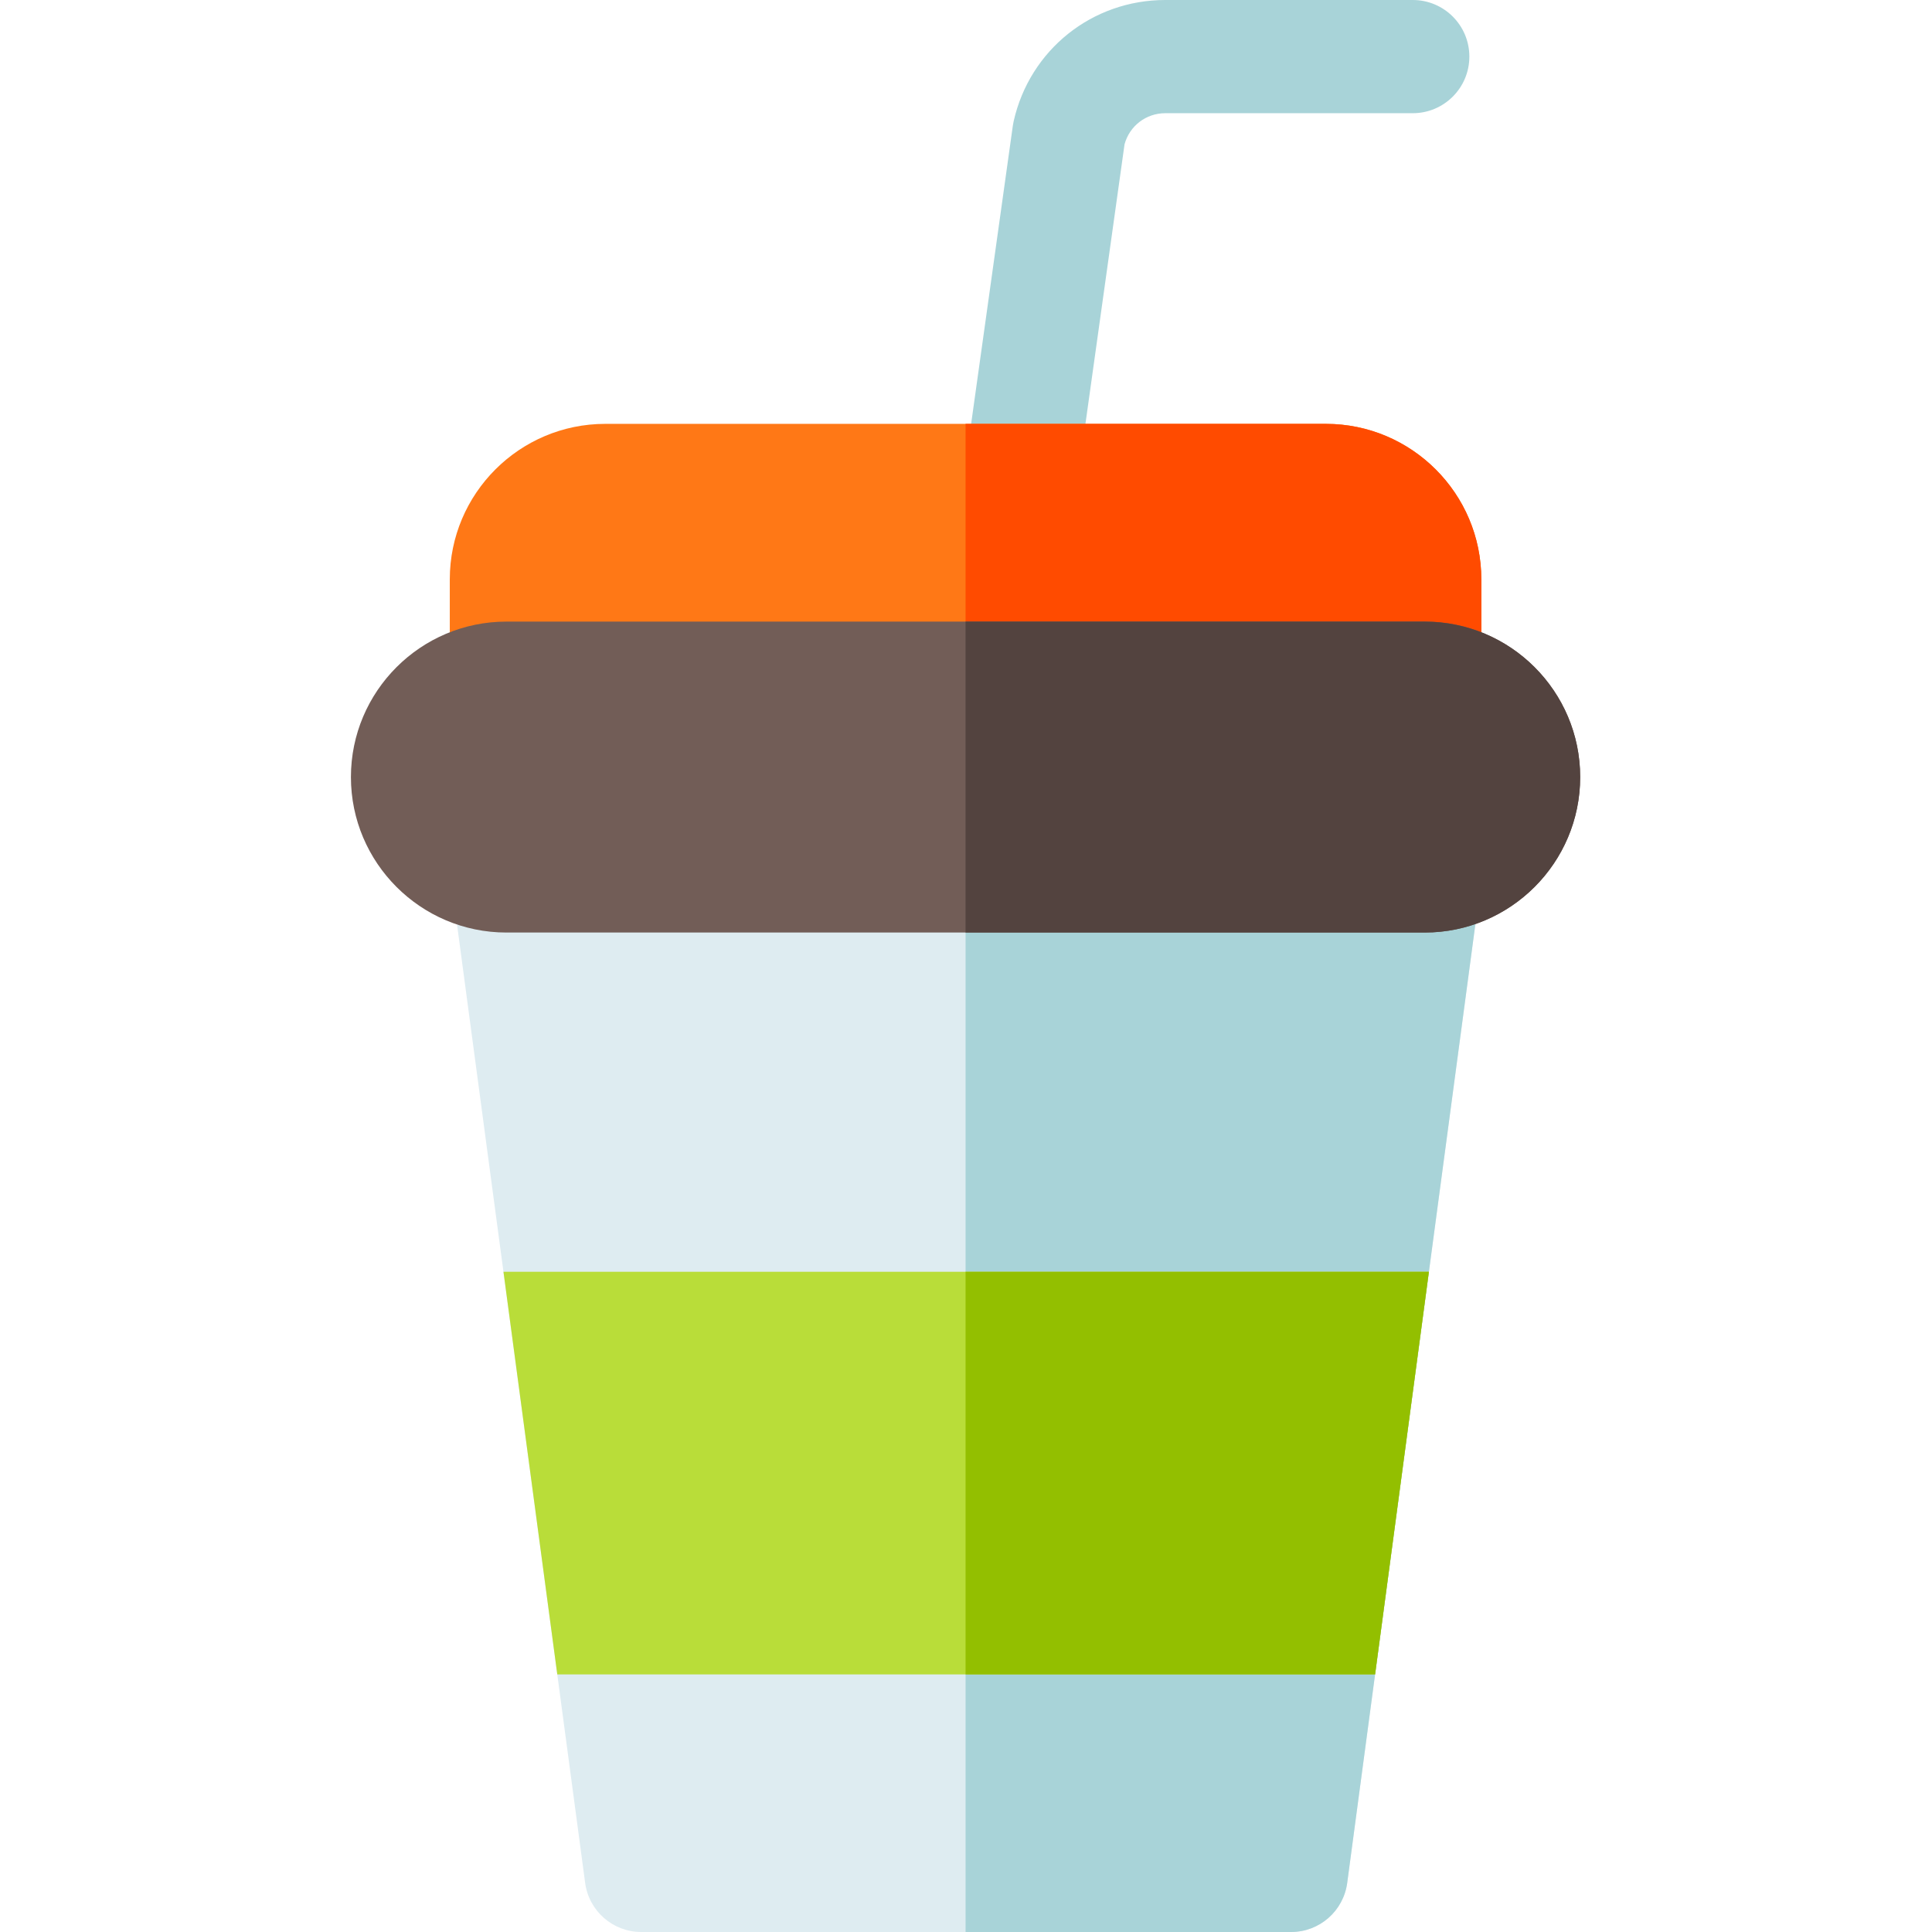 <svg height="512pt" viewBox="-93 0 512 512" width="512pt" xmlns="http://www.w3.org/2000/svg"><path d="m177.426 142.328c-.691 0-1.395-.047-2.098-.145-8.203-1.148-13.926-8.73-12.777-16.934l12.855-91.898c.059-.41.133-.816.223-1.223 4.27-18.918 20.797-32.129 40.188-32.129h65.578c8.281 0 15 6.715 15 15s-6.719 15-15 15h-65.578c-5.105 0-9.48 3.367-10.805 8.254l-12.75 91.152c-1.051 7.496-7.477 12.922-14.836 12.922zm0 0" fill="#a8d3d8"/><path d="m258.367 112.328h-190.969c-22.715 0-41.199 18.48-41.199 41.199v26.203c0 8.285 6.715 15 15 15 8.285 0 15-6.715 15-15h213.367c0 8.285 6.715 15 15 15s15-6.715 15-15v-26.203c0-22.719-18.48-41.199-41.199-41.199zm0 0" fill="#ff7816"/><path d="m258.367 112.328h-95.484v67.402h106.684c0 8.285 6.715 15 15 15s15-6.715 15-15v-26.203c0-22.719-18.48-41.199-41.199-41.199zm0 0" fill="#ff4b00"/><path d="m286.555 217.266c-8.211-1.102-15.758 4.668-16.855 12.879l-.266 1.988h-212.773l-.266-1.988c-1.098-8.211-8.645-13.977-16.855-12.879-8.211 1.098-13.977 8.641-12.879 16.852l35.41 264.871c.996 7.449 7.352 13.012 14.867 13.012h172.219c7.516 0 13.871-5.562 14.867-13.012l35.41-264.871c1.098-8.211-4.668-15.754-12.879-16.852zm0 0" fill="#deecf1"/><path d="m286.555 217.266c-8.211-1.102-15.758 4.668-16.855 12.879l-.266 1.988h-106.551v279.867h86.273c7.516 0 13.871-5.562 14.867-13.012l35.41-264.867c1.098-8.215-4.668-15.758-12.879-16.855zm0 0" fill="#a8d3d8"/><path d="m284.566 164.73h-243.367c-22.719 0-41.199 18.48-41.199 41.203 0 22.715 18.48 41.199 41.199 41.199h243.367c22.719 0 41.199-18.484 41.199-41.203s-18.48-41.199-41.199-41.199zm0 0" fill="#725d57"/><path d="m284.566 164.73h-121.684v82.402h121.684c22.719 0 41.199-18.484 41.199-41.203s-18.48-41.199-41.199-41.199zm0 0" fill="#53433f"/><path d="m285.672 337.039-14.258 106.691h-216.73l-14.262-106.691zm0 0" fill="#b9dd39"/><path d="m285.672 337.039h-122.789v106.691h108.531zm0 0" fill="#93bf00"/></svg>